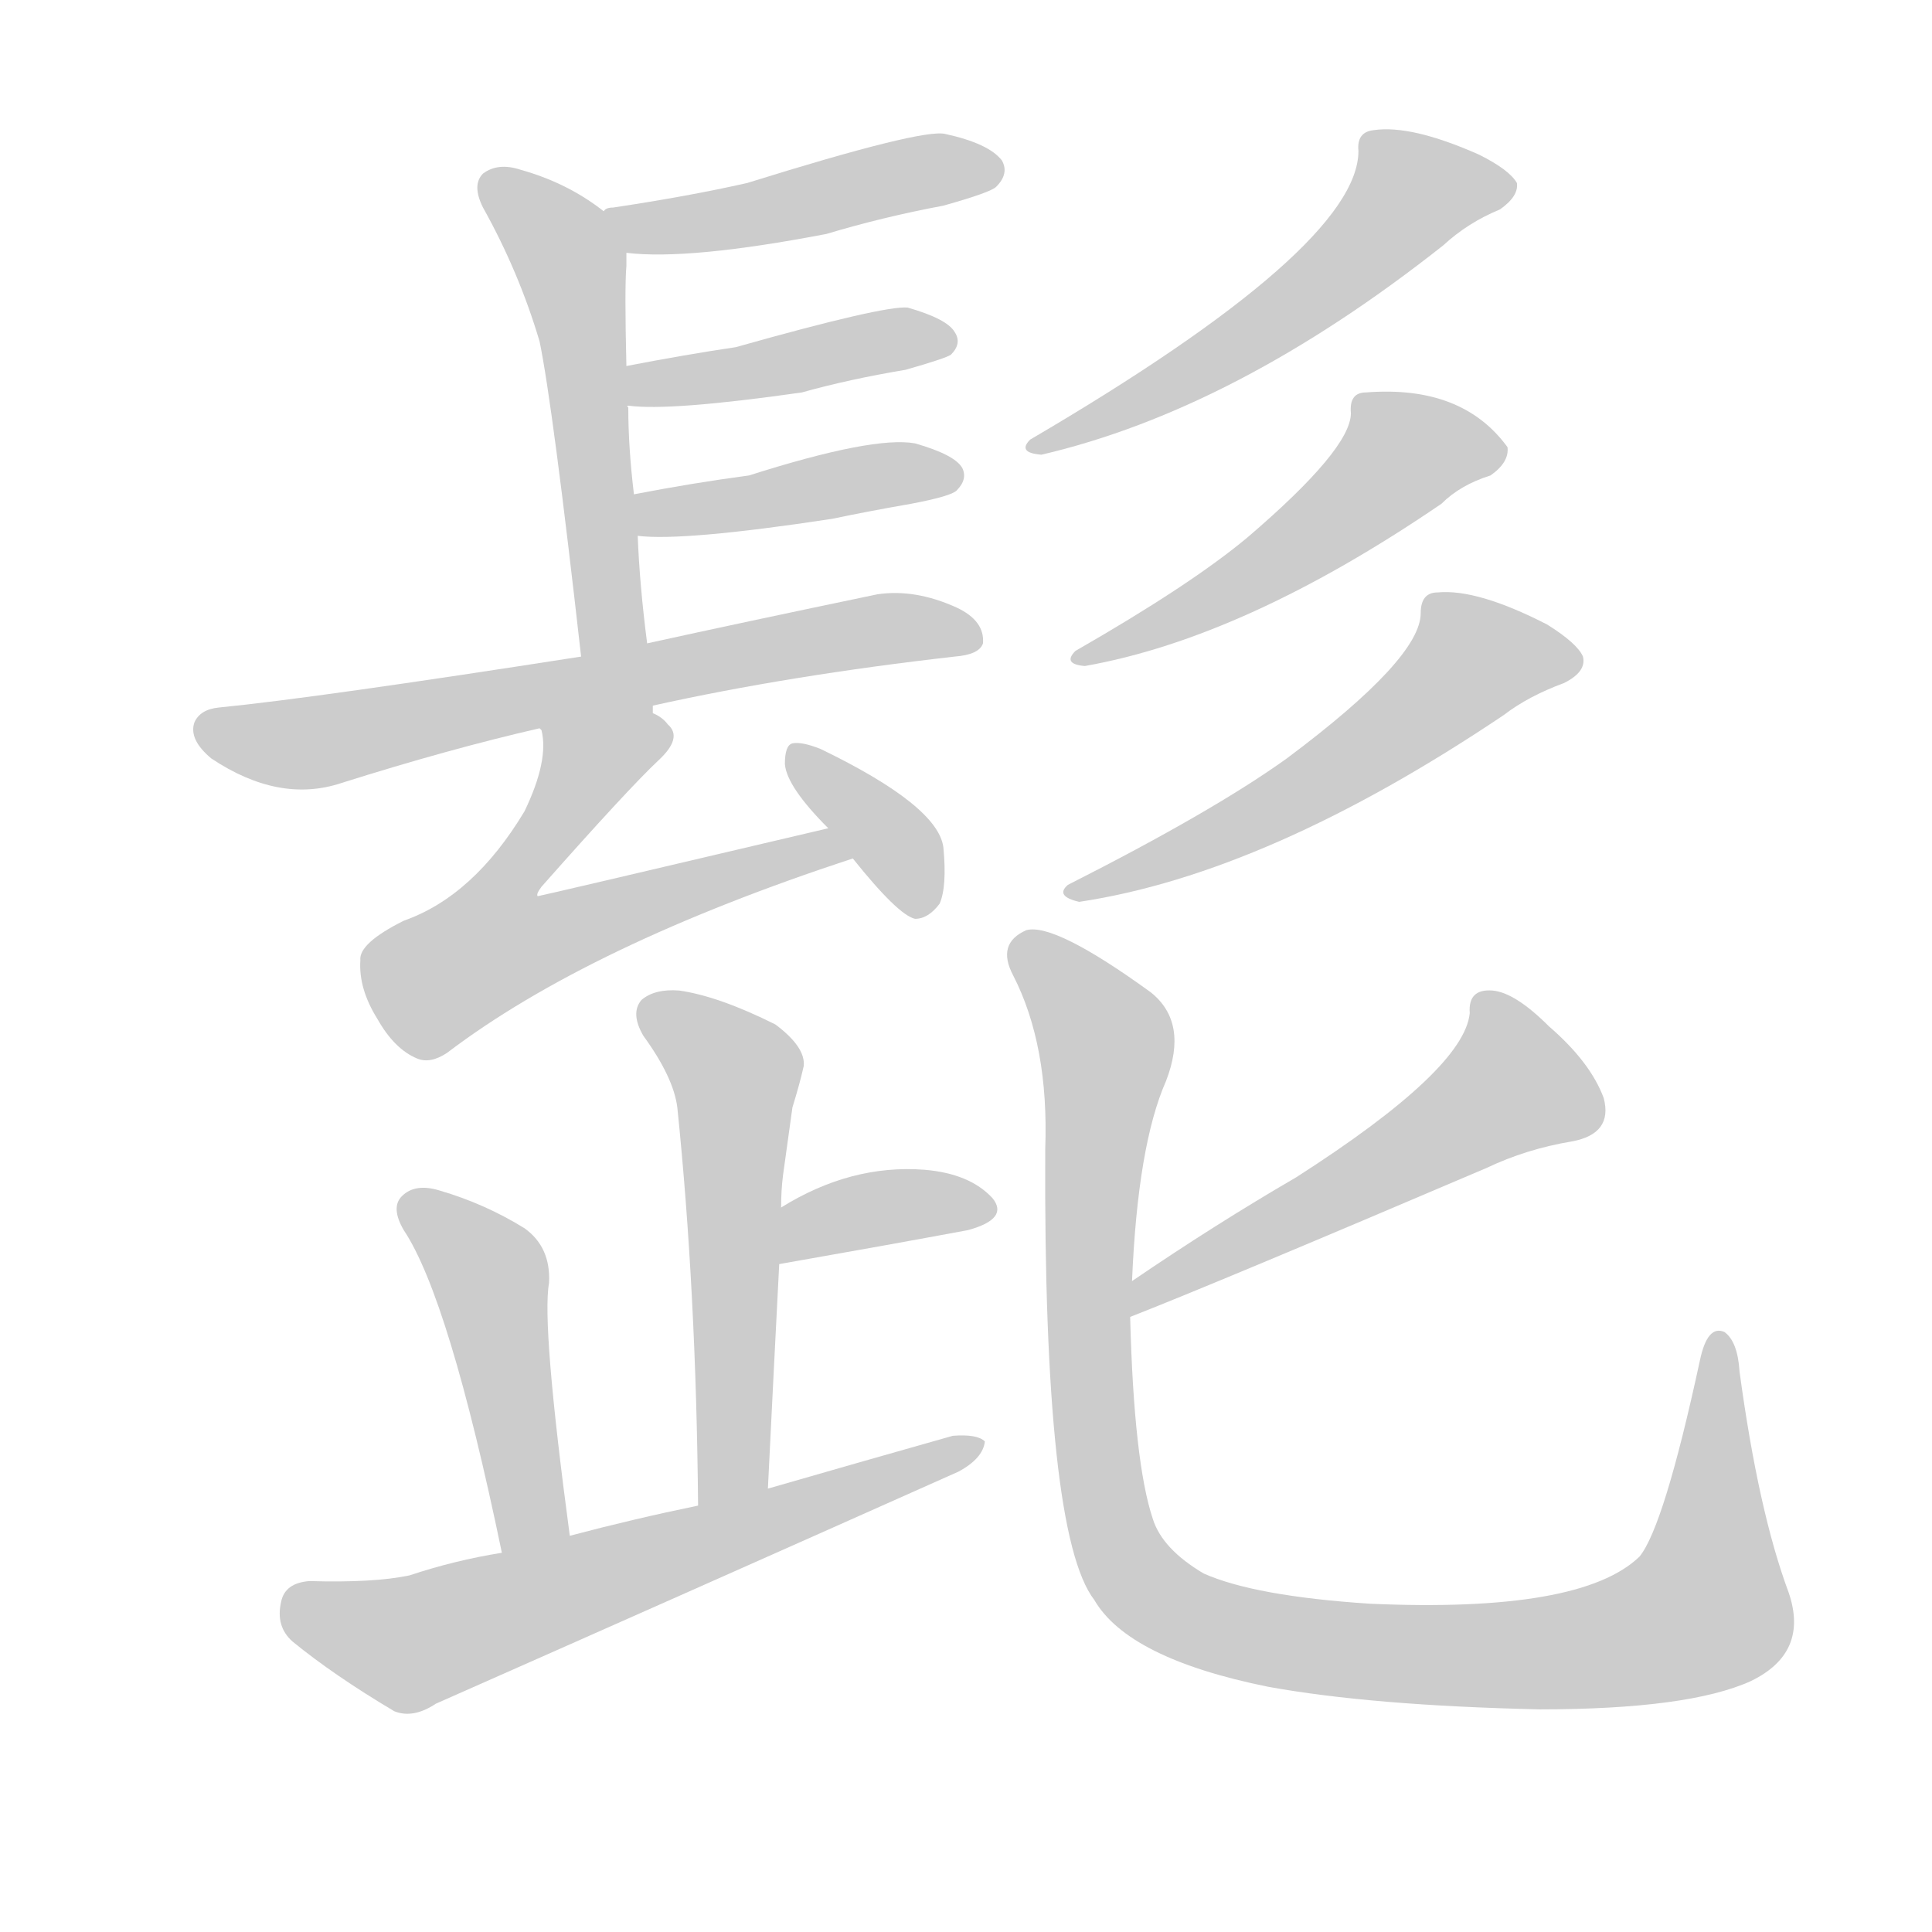 <!--
AnimCJK 2016-2018 Copyright Francois Mizessyn - https://github.com/parsimonhi/animCJK
Derived from:
    MakeMeAHanzi project - https://github.com/skishore/makemeahanzi
    Arphic PL KaitiM GB - https://apps.ubuntu.com/cat/applications/precise/fonts-arphic-gkai00mp/
    Arphic PL UKai - https://apps.ubuntu.com/cat/applications/fonts-arphic-ukai/
You can redistribute and/or modify this file under the terms of the Arphic Public License
as published by Arphic Technology Co., Ltd.
You should have received a copy of this license (the directory "APL") along with this file;
if not, see http://ftp.gnu.org/non-gnu/chinese-fonts-truetype/LICENSE.
-->
<svg id="z39661" class="acjk" version="1.1" viewBox="0 0 1024 1024" xmlns="http://www.w3.org/2000/svg" xmlns:xlink="http://www.w3.org/1999/xlink">
<style>
<![CDATA[
@keyframes z39661k {
	from {
		stroke:#ccc;
		stroke-dashoffset:3334;
	}
	1% {
		stroke:#c00;
		stroke-dashoffset:3334;
	}
	75% {
		stroke:#c00;
		stroke-dashoffset:0;
	}
	to {
		stroke:#000;
	}
}
#z39661 path[clip-path] {
	animation:z39661k 1s linear both;
	stroke-dasharray:3334;
	stroke-width:128;
	stroke-linecap:round;
	fill:none;
}
#z39661 path[clip-path="url(#z39661c1)"] {animation-delay:1s;}
#z39661 path[clip-path="url(#z39661c2)"] {animation-delay:2s;}
#z39661 path[clip-path="url(#z39661c3)"] {animation-delay:3s;}
#z39661 path[clip-path="url(#z39661c4)"] {animation-delay:4s;}
#z39661 path[clip-path="url(#z39661c5)"] {animation-delay:5s;}
#z39661 path[clip-path="url(#z39661c6)"] {animation-delay:6s;}
#z39661 path[clip-path="url(#z39661c7)"] {animation-delay:7s;}
#z39661 path[clip-path="url(#z39661c8)"] {animation-delay:8s;}
#z39661 path[clip-path="url(#z39661c9)"] {animation-delay:9s;}
#z39661 path[clip-path="url(#z39661c10)"] {animation-delay:10s;}
#z39661 path[clip-path="url(#z39661c11)"] {animation-delay:11s;}
#z39661 path[clip-path="url(#z39661c12)"] {animation-delay:12s;}
#z39661 path[clip-path="url(#z39661c13)"] {animation-delay:13s;}
#z39661 path[clip-path="url(#z39661c14)"] {animation-delay:14s;}
#z39661 path[clip-path="url(#z39661c15)"] {animation-delay:15s;}
#z39661 path[clip-path="url(#z39661c16)"] {animation-delay:16s;}
#z39661 path {fill:#ccc;}
]]>
</style>
<path id="z39661d1" d="M343 341Q339 310 338 284C337 269 337 269 336 262Q333 237 333 216Q332 215 333 215C332 201 332 201 332 194Q331 152 332 141Q332 137 332 134C332 126 327 117 320 112Q301 97 276 90Q264 86 256 92Q250 98 256 110Q275 144 286 181Q293 215 308 348C310 360 345 353 343 341Z"></path>
<path id="z39661d2" d="M332 134Q365 138 438 124Q468 115 500 109Q525 102 528 99Q535 92 531 85Q524 76 501 71Q489 68 396 97Q365 104 325 110Q321 110 320 112C312 115 324 134 332 134Z"></path>
<path id="z39661d3" d="M333 215Q355 218 425 208Q450 201 480 196Q501 190 504 188Q510 182 506 176Q502 169 481 163Q468 162 390 184Q363 188 332 194C325 195 326 215 333 215Z"></path>
<path id="z39661d4" d="M338 284Q362 287 441 275Q460 271 483 267Q504 263 507 260Q513 254 510 248Q506 241 485 235Q463 231 397 252Q367 256 336 262C329 263 331 284 338 284Z"></path>
<path id="z39661d5" d="M346 374Q418 358 506 348Q519 347 521 341Q522 329 507 322Q485 312 465 315Q393 330 343 341C320 346 320 346 308 348Q167 370 116 375Q106 376 103 383Q100 392 112 402Q148 426 181 415Q238 397 286 386C326 378 326 378 346 374Z"></path>
<path id="z39661d6" d="M439 439Q286 475 285 475Q284 474 287 470Q333 418 349 403Q362 391 354 384Q351 380 346 378C346 377 346 377 346 376Q346 375 346 374C338 355 278 367 286 386C287 387 287 387 287 387Q291 403 278 430Q251 475 214 488Q190 500 191 509Q190 524 200 540Q209 556 221 561Q228 564 237 558Q312 501 452 455C458 452 446 438 439 439Z"></path>
<path id="z39661d7" d="M452 455Q476 485 485 487Q492 487 498 479Q502 470 500 449Q497 427 435 397Q425 393 420 394Q416 395 416 405Q417 417 439 439C448 450 448 450 452 455Z"></path>
<path id="z39661d8" d="M720 80Q720 131 546 233Q539 240 552 241Q655 217 765 130Q778 118 795 111Q805 104 804 97Q800 90 784 82Q748 66 728 69Q719 70 720 80Z"></path>
<path id="z39661d9" d="M716 219Q716 238 661 285Q631 310 570 345Q563 352 575 353Q660 338 764 267Q774 257 790 252Q800 245 799 237Q775 204 724 208Q715 208 716 219Z"></path>
<path id="z39661d10" d="M753 325Q753 349 682 402Q643 430 566 469Q559 475 572 478Q672 463 797 379Q810 369 829 362Q841 356 839 348Q836 341 820 331Q783 312 762 314Q753 314 753 325Z"></path>
<path id="z39661d11" d="M407 789Q410 728 413 670C414 650 414 650 414 640Q414 631 415 623Q418 601 420 587Q424 574 426 565Q427 555 411 543Q381 528 360 525Q347 524 340 530Q334 537 341 549Q357 571 359 587Q369 684 370 798C370 811 407 802 407 789Z"></path>
<path id="z39661d12" d="M413 670Q470 660 513 652Q535 646 526 635Q514 622 490 620Q451 617 414 640C405 645 403 672 413 670Z"></path>
<path id="z39661d13" d="M302 814Q287 702 291 680Q292 661 278 651Q257 638 233 631Q220 627 213 634Q207 640 214 652Q238 688 266 823C268 835 304 826 302 814Z"></path>
<path id="z39661d14" d="M266 823Q241 827 217 835Q198 839 164 838Q151 839 149 849Q146 862 155 870Q177 888 209 907Q219 911 231 903Q369 842 508 780Q521 773 522 764Q518 760 505 761Q459 774 407 789C382 795 382 795 370 798Q336 805 302 814C278 820 278 820 266 823Z"></path>
<path id="z39661d15" d="M599 698Q645 680 788 619Q809 609 833 605Q855 601 850 582Q843 563 821 544Q803 526 791 525Q778 524 779 537Q776 567 687 624Q644 649 600 679C595 682 593 700 599 698Z"></path>
<path id="z39661d16" d="M948 844Q932 801 922 727Q921 711 914 706Q905 702 901 721Q882 809 869 825Q838 855 726 850Q665 846 638 834Q616 821 611 805Q601 775 599 698C600 685 600 685 600 679Q603 607 618 573Q630 542 610 526Q559 489 544 493Q528 500 537 517Q556 554 554 609Q553 813 580 848Q598 879 672 894Q727 904 816 906Q895 906 928 891Q959 876 948 844Z"></path>
<defs>
	<clipPath id="z39661c1"><use xlink:href="#z39661d1"></use></clipPath>
	<clipPath id="z39661c2"><use xlink:href="#z39661d2"></use></clipPath>
	<clipPath id="z39661c3"><use xlink:href="#z39661d3"></use></clipPath>
	<clipPath id="z39661c4"><use xlink:href="#z39661d4"></use></clipPath>
	<clipPath id="z39661c5"><use xlink:href="#z39661d5"></use></clipPath>
	<clipPath id="z39661c6"><use xlink:href="#z39661d6"></use></clipPath>
	<clipPath id="z39661c7"><use xlink:href="#z39661d7"></use></clipPath>
	<clipPath id="z39661c8"><use xlink:href="#z39661d8"></use></clipPath>
	<clipPath id="z39661c9"><use xlink:href="#z39661d9"></use></clipPath>
	<clipPath id="z39661c10"><use xlink:href="#z39661d10"></use></clipPath>
	<clipPath id="z39661c11"><use xlink:href="#z39661d11"></use></clipPath>
	<clipPath id="z39661c12"><use xlink:href="#z39661d12"></use></clipPath>
	<clipPath id="z39661c13"><use xlink:href="#z39661d13"></use></clipPath>
	<clipPath id="z39661c14"><use xlink:href="#z39661d14"></use></clipPath>
	<clipPath id="z39661c15"><use xlink:href="#z39661d15"></use></clipPath>
	<clipPath id="z39661c16"><use xlink:href="#z39661d16"></use></clipPath>
</defs>
<path pathLength="3333" clip-path="url(#z39661c1)" d="M262 100L306 151L320 345"></path>
<path pathLength="3333" clip-path="url(#z39661c2)" d="M329 115L524 86"></path>
<path pathLength="3333" clip-path="url(#z39661c3)" d="M342 207L502 178"></path>
<path pathLength="3333" clip-path="url(#z39661c4)" d="M344 265L506 250"></path>
<path pathLength="3333" clip-path="url(#z39661c5)" d="M110 388L516 332"></path>
<path pathLength="3333" clip-path="url(#z39661c6)" d="M352 388L306 407L246 482L254 519L444 452"></path>
<path pathLength="3333" clip-path="url(#z39661c7)" d="M425 403L487 481"></path>
<path pathLength="3333" clip-path="url(#z39661c8)" d="M795 95L742 102L670 173L552 233"></path>
<path pathLength="3333" clip-path="url(#z39661c9)" d="M793 239L735 242L578 347"></path>
<path pathLength="3333" clip-path="url(#z39661c10)" d="M833 350L775 349L679 426L571 470"></path>
<path pathLength="3333" clip-path="url(#z39661c11)" d="M344 532L392 573L385 793"></path>
<path pathLength="3333" clip-path="url(#z39661c12)" d="M421 661L522 641"></path>
<path pathLength="3333" clip-path="url(#z39661c13)" d="M219 640L260 678L290 816"></path>
<path pathLength="3333" clip-path="url(#z39661c14)" d="M154 848L215 872L514 765"></path>
<path pathLength="3333" clip-path="url(#z39661c15)" d="M788 531L805 582L603 687"></path>
<path pathLength="3333" clip-path="url(#z39661c16)" d="M541 499L586 553L582 773L622 853L748 877L900 857L911 715"></path>
</svg>